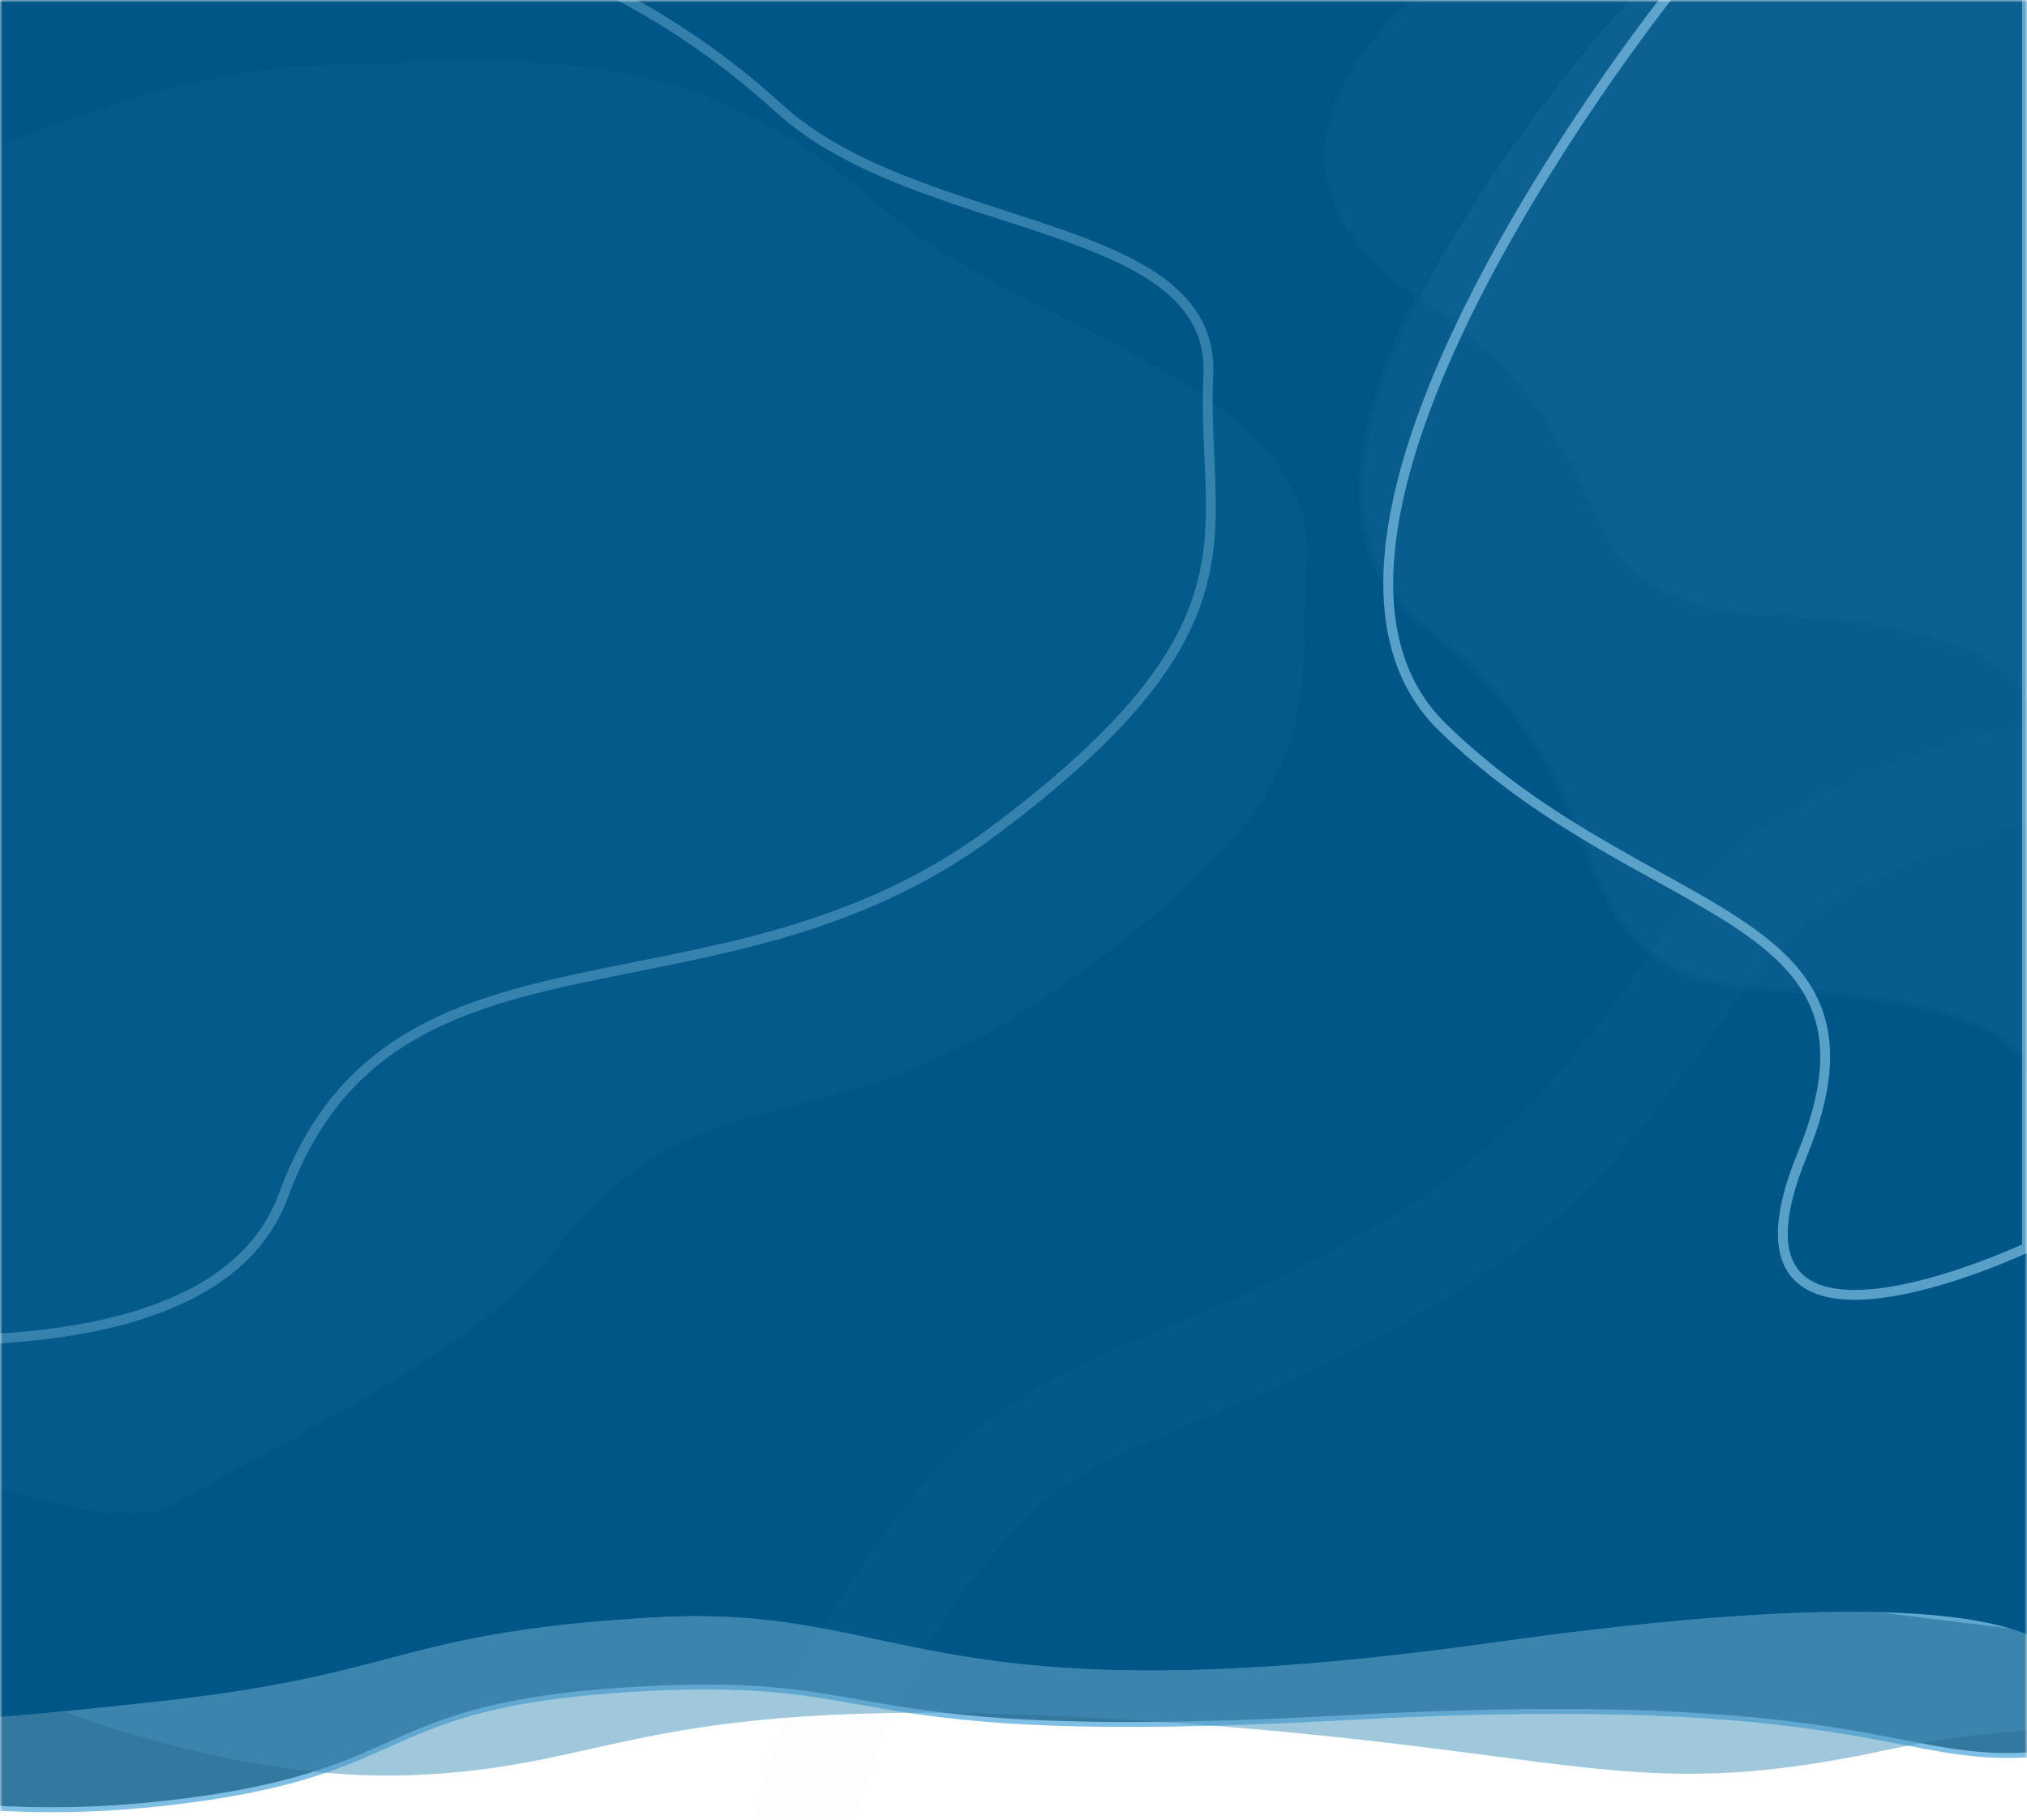 <svg width="411" height="369" viewBox="0 0 411 369" fill="none" xmlns="http://www.w3.org/2000/svg">
<mask id="mask0" style="mask-type:alpha" maskUnits="userSpaceOnUse" x="0" y="0" width="411" height="369">
<rect width="411" height="369" fill="#C4C4C4"/>
</mask>
<g mask="url(#mask0)">
<path d="M128.913 342.553C74.171 345.713 85.751 359.931 33.114 365.723C-19.523 371.516 -49 355.718 -49 355.718L-7.417 298.846L102.595 292L460 336.234C460 336.234 447.258 352.622 413.153 355.718C384.865 358.286 378.413 342.553 272.612 348.346C166.812 354.138 183.656 339.394 128.913 342.553Z" fill="#005687" fill-opacity="0.8" stroke="#7FBFE5"/>
<path d="M83 360C40 361.5 -4.5 340 -4.5 340L-15.5 281L434.5 276.5L443.5 360C443.5 360 436 343.5 382 355C328 366.5 319.5 354 224.5 348.5C129.5 343 126 358.5 83 360Z" fill="#4292BD" fill-opacity="0.5"/>
<path fill-rule="evenodd" clip-rule="evenodd" d="M411 -2H0V277.849L-18.5 279L-21 349C-21 349 -17.5 350.5 32.5 345C55.419 342.479 67.413 339.327 78.689 336.364C92.013 332.863 104.336 329.625 132.5 328C151.635 326.896 163.931 329.516 177.686 332.446C201.311 337.479 229.237 343.428 303.5 333C421 316.5 418.5 338.5 418.5 338.5L425.5 314.5L411 312.706V-2Z" fill="#53A7D8"/>
<path fill-rule="evenodd" clip-rule="evenodd" d="M411 -2H0V277.849L-18.5 279L-21 349C-21 349 -17.5 350.5 32.5 345C55.419 342.479 67.413 339.327 78.689 336.364C92.013 332.863 104.336 329.625 132.5 328C151.635 326.896 163.931 329.516 177.686 332.446C201.311 337.479 229.237 343.428 303.5 333C421 316.5 418.5 338.5 418.5 338.5L425.5 314.5L411 312.706V-2Z" fill="#005687"/>
<path d="M179.967 42.951C140.675 8.133 110.864 11.709 64.228 13.266C10.358 15.065 -64.773 62.337 -64.773 62.337C-60.352 151.392 -103.232 267.103 -90.694 267.103C-78.155 267.103 14.597 316.78 34.69 305.269C54.784 293.759 96.611 273.879 111.571 254.678C144.074 212.963 165.142 236.536 217.586 198.369C270.031 160.203 263.356 146.195 264.963 113.226C266.696 77.682 206.527 66.487 179.967 42.951Z" fill="#297BAB" fill-opacity="0.1"/>
<path d="M-135.539 252.306C-135.932 252.306 -136.274 252.197 -136.567 251.982M-136.567 251.982C-146.275 244.877 -103.302 122.481 -107.881 27.64C-107.881 27.64 -46.22 -22.689 11.5 -22.992C65.151 -23.274 116.074 -16.194 158 22.008C186.34 47.831 246.5 44.008 245 76.008C243.5 108.008 257.46 126.632 201.5 168.508C145.54 210.384 79.534 182.129 57.517 242.319C35.5 302.508 -136.567 251.982 -136.567 251.982Z" stroke="#7FBFE5" stroke-opacity="0.4" stroke-width="2"/>
<path d="M289.345 61.282C243.569 31.385 289.345 -2 289.345 -2H411V143C411 143 411 126.557 360.688 124.564C310.377 122.57 335.12 91.179 289.345 61.282Z" fill="#7FBFE5" fill-opacity="0.05" stroke="#045A8B"/>
<path d="M289.12 127.28C243.26 92.571 332.355 -3 332.355 -3H411V217C411 217 411 203.061 360.595 200.747C310.191 198.433 334.98 161.989 289.12 127.28Z" fill="#297BAB" fill-opacity="0.2" stroke="#045A8B"/>
<path d="M292.5 147.5C251.056 107.112 339.928 -3 339.928 -3H411V253C411 253 344.898 284.174 365.449 234.087C386 184 333.944 187.888 292.5 147.5Z" stroke="#7FBFE5" stroke-opacity="0.7" stroke-width="2"/>
<path opacity="0.03" d="M374 170C418.757 149.84 428.402 151.572 468.379 182.274C528.276 228.271 468.379 394.44 468.379 394.44C468.379 394.44 121.008 528.45 156.553 394.44C167.512 353.123 168.717 339.392 194.39 307.872C216.264 281.015 240.66 283.523 288.5 254.5C336.34 225.477 341.673 184.561 374 170Z" stroke="#69B0DA" stroke-width="20"/>
</g>
</svg>
